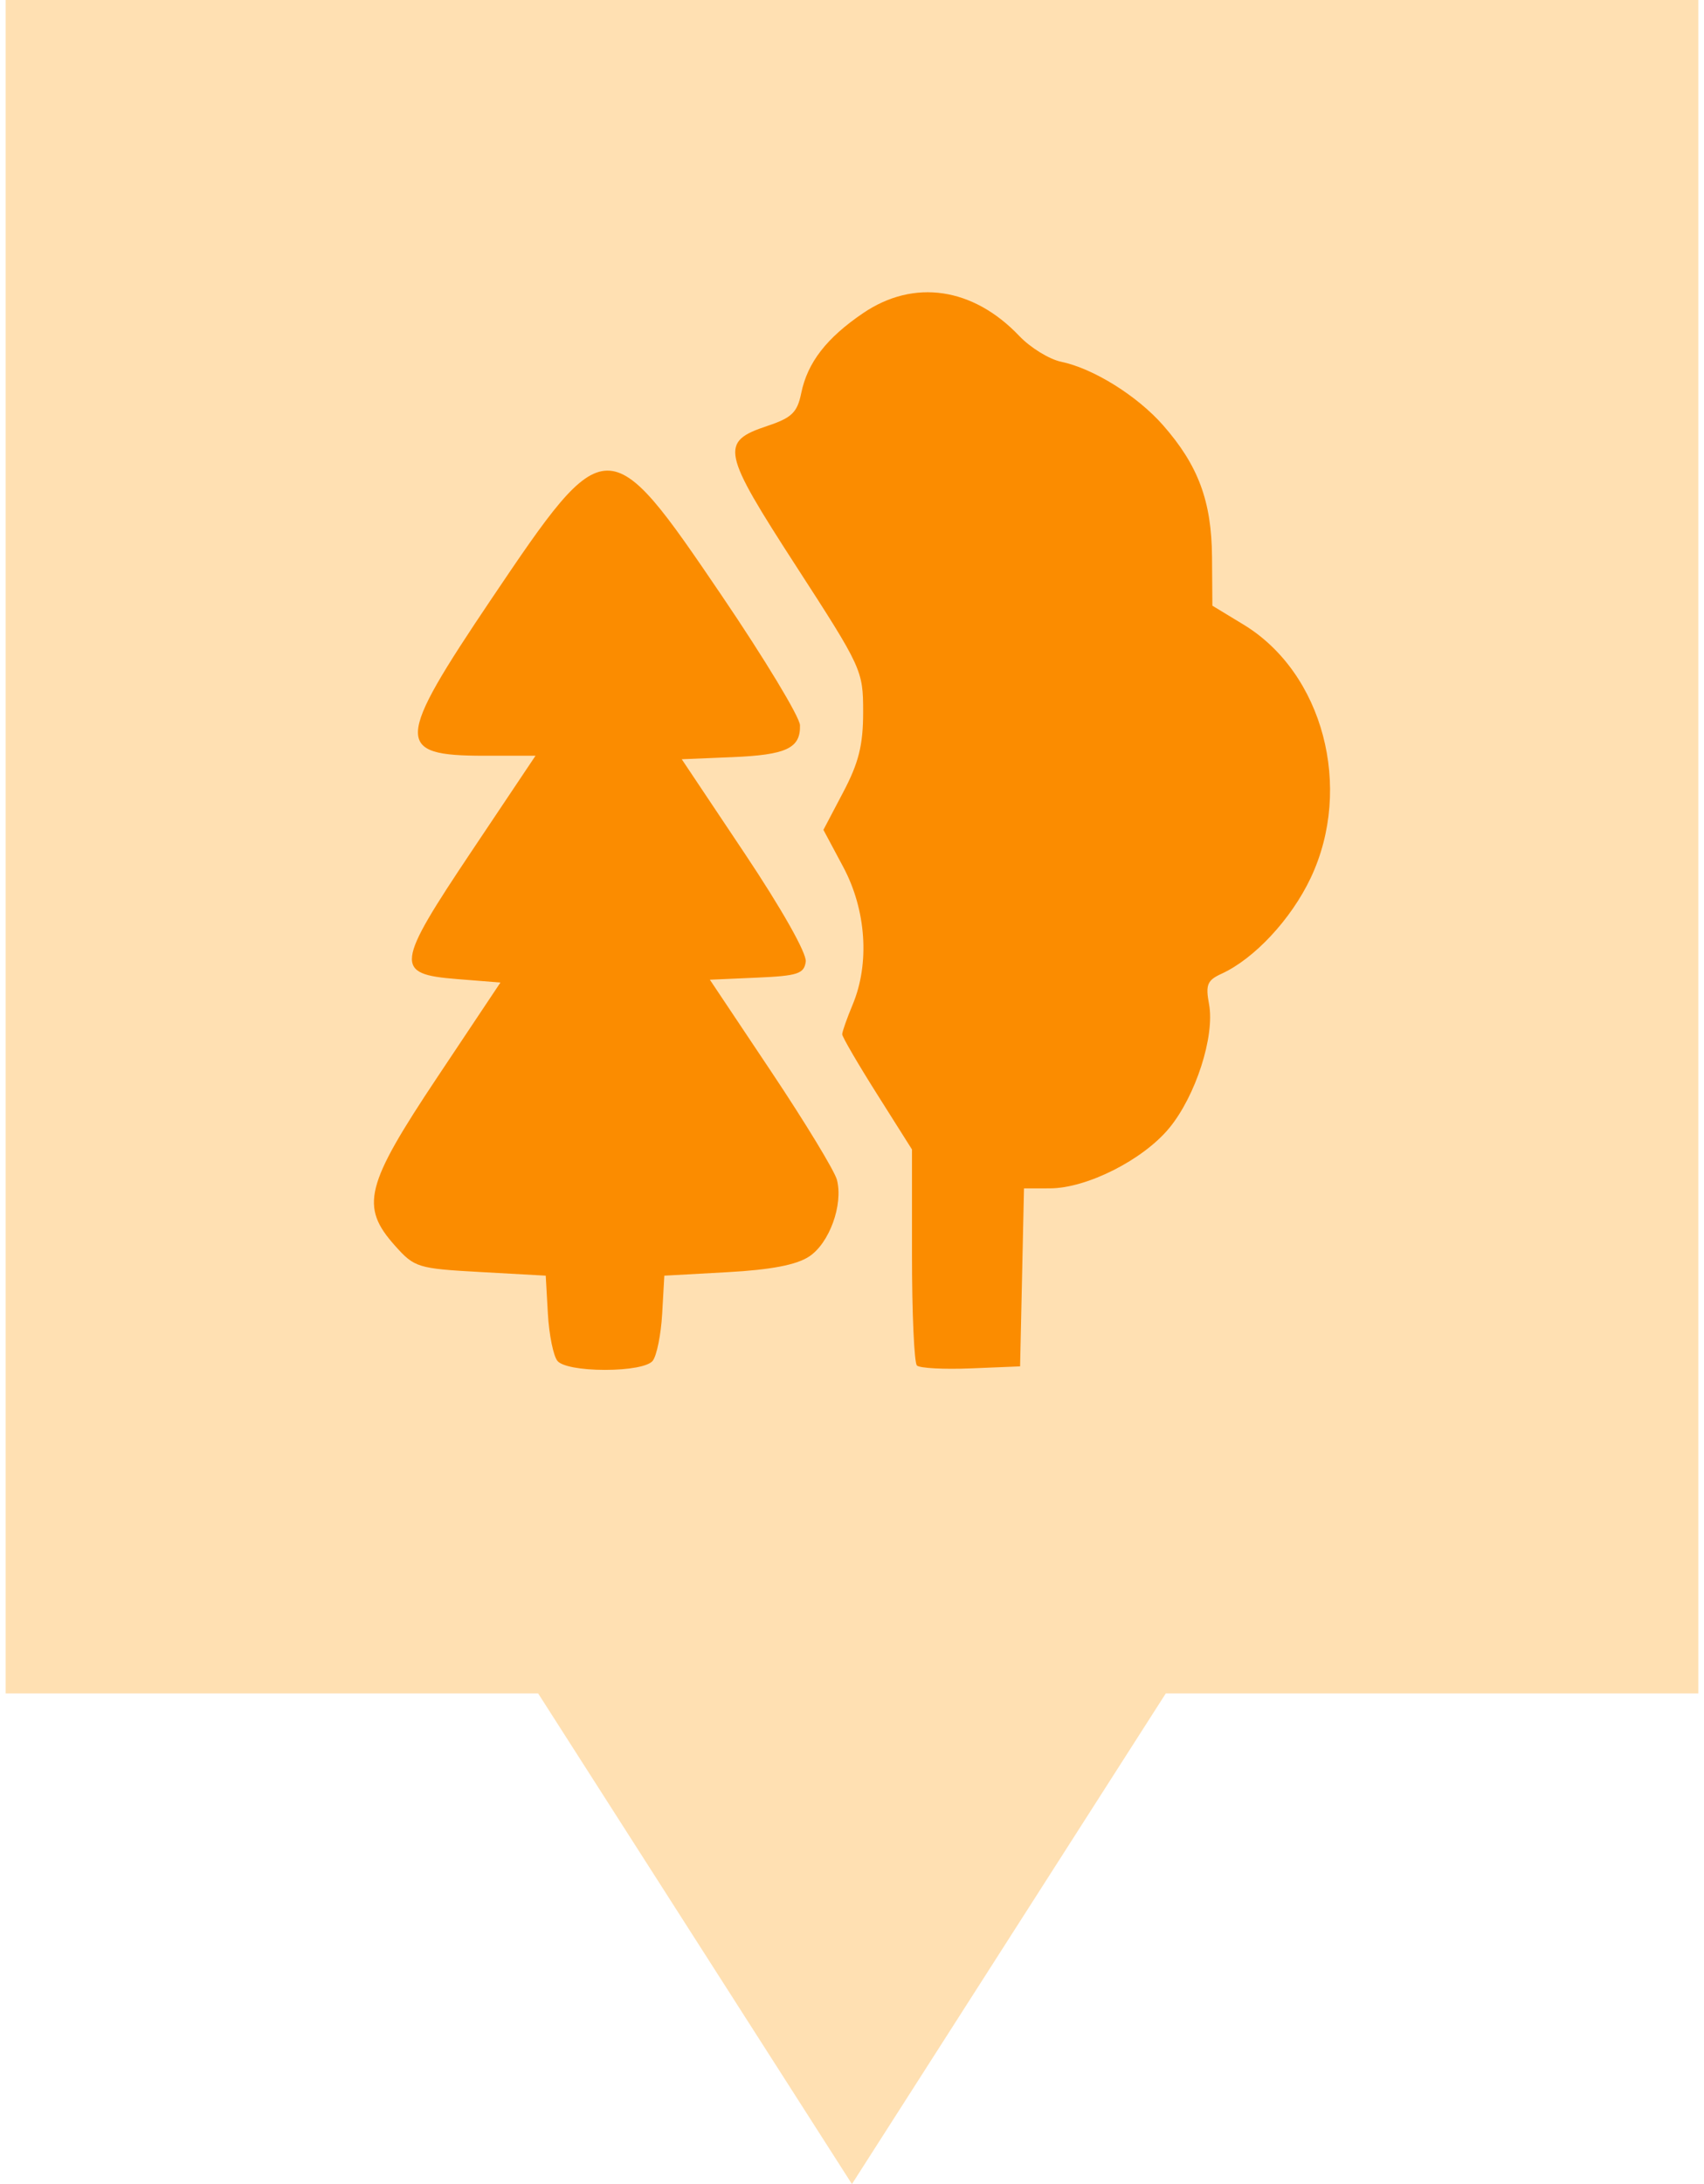 <svg xmlns="http://www.w3.org/2000/svg" version="1.1" viewBox="0 0 314.27 405.35" width="32" height="41">
 <path d="m0 0v314.29h98.864l58.259 91.058 58.269-91.058h98.874v-314.29z" fill="#FFE0B2" fill-opacity="1"/>
 <path d="m102.45 252.58c-0.757-0.911-1.557-4.846-1.778-8.742l-0.401-7.085-12.109-0.672c-11.664-0.647-12.247-0.826-15.867-4.877-6.53-7.309-5.554-11.18 7.906-31.365l11.661-17.486-8.1-0.647c-11.64-0.931-11.451-2.505 2.853-23.877l11.76-17.568h-9.478c-16.742 0-16.627-2.501 1.337-29.168 21.261-31.561 21.665-31.567 42.672-0.615 7.975 11.752 14.533 22.604 14.572 24.121 0.111 4.274-2.517 5.507-12.617 5.925l-9.334 0.386 11.684 17.486c6.87 10.28 11.541 18.554 11.335 20.076-0.305 2.255-1.482 2.64-9.076 2.973l-8.727 0.382 11.423 17.103c6.282 9.406 11.762 18.428 12.175 20.048 1.183 4.631-1.406 11.754-5.17 14.228-2.364 1.554-7.072 2.456-15.155 2.902l-11.725 0.647-0.401 7.085c-0.221 3.896-1.021 7.831-1.778 8.743-0.826 0.996-4.353 1.658-8.83 1.658-4.477 0-8.004-0.662-8.83-1.658zm66.736 0.847c-0.503-0.503-0.915-9.73-0.915-20.505v-19.589l-6.476-10.256c-3.562-5.641-6.477-10.645-6.477-11.122 0-0.476 0.875-2.959 1.943-5.516 3.191-7.637 2.513-17.554-1.745-25.523l-3.688-6.901 3.688-7.01c2.876-5.467 3.687-8.736 3.687-14.856 0-7.719-0.203-8.161-12.407-27.02-13.874-21.44-14.223-23.13-5.376-26.079 4.537-1.512 5.554-2.496 6.287-6.081 1.164-5.689 4.704-10.259 11.526-14.878 9.418-6.375 20.386-4.756 28.971 4.275 2.059 2.166 5.556 4.315 7.771 4.776 5.965 1.24 14.118 6.319 18.916 11.783 6.532 7.44 9.007 14.091 9.086 24.42l0.068 9.067 5.782 3.509c14.757 8.954 20.404 30.247 12.47 47.017-3.621 7.654-10.476 15.014-16.569 17.79-2.63 1.199-2.978 2.045-2.307 5.619 1.113 5.934-2.475 17.085-7.418 23.051-4.879 5.89-15.282 11.136-22.117 11.153l-4.818 9e-3 -0.362 16.514-0.363 16.514-9.123 0.375c-5.018 0.206-9.535-0.034-10.037-0.54z" fill="#FB8C00" stroke-width="1.295"/>
</svg>